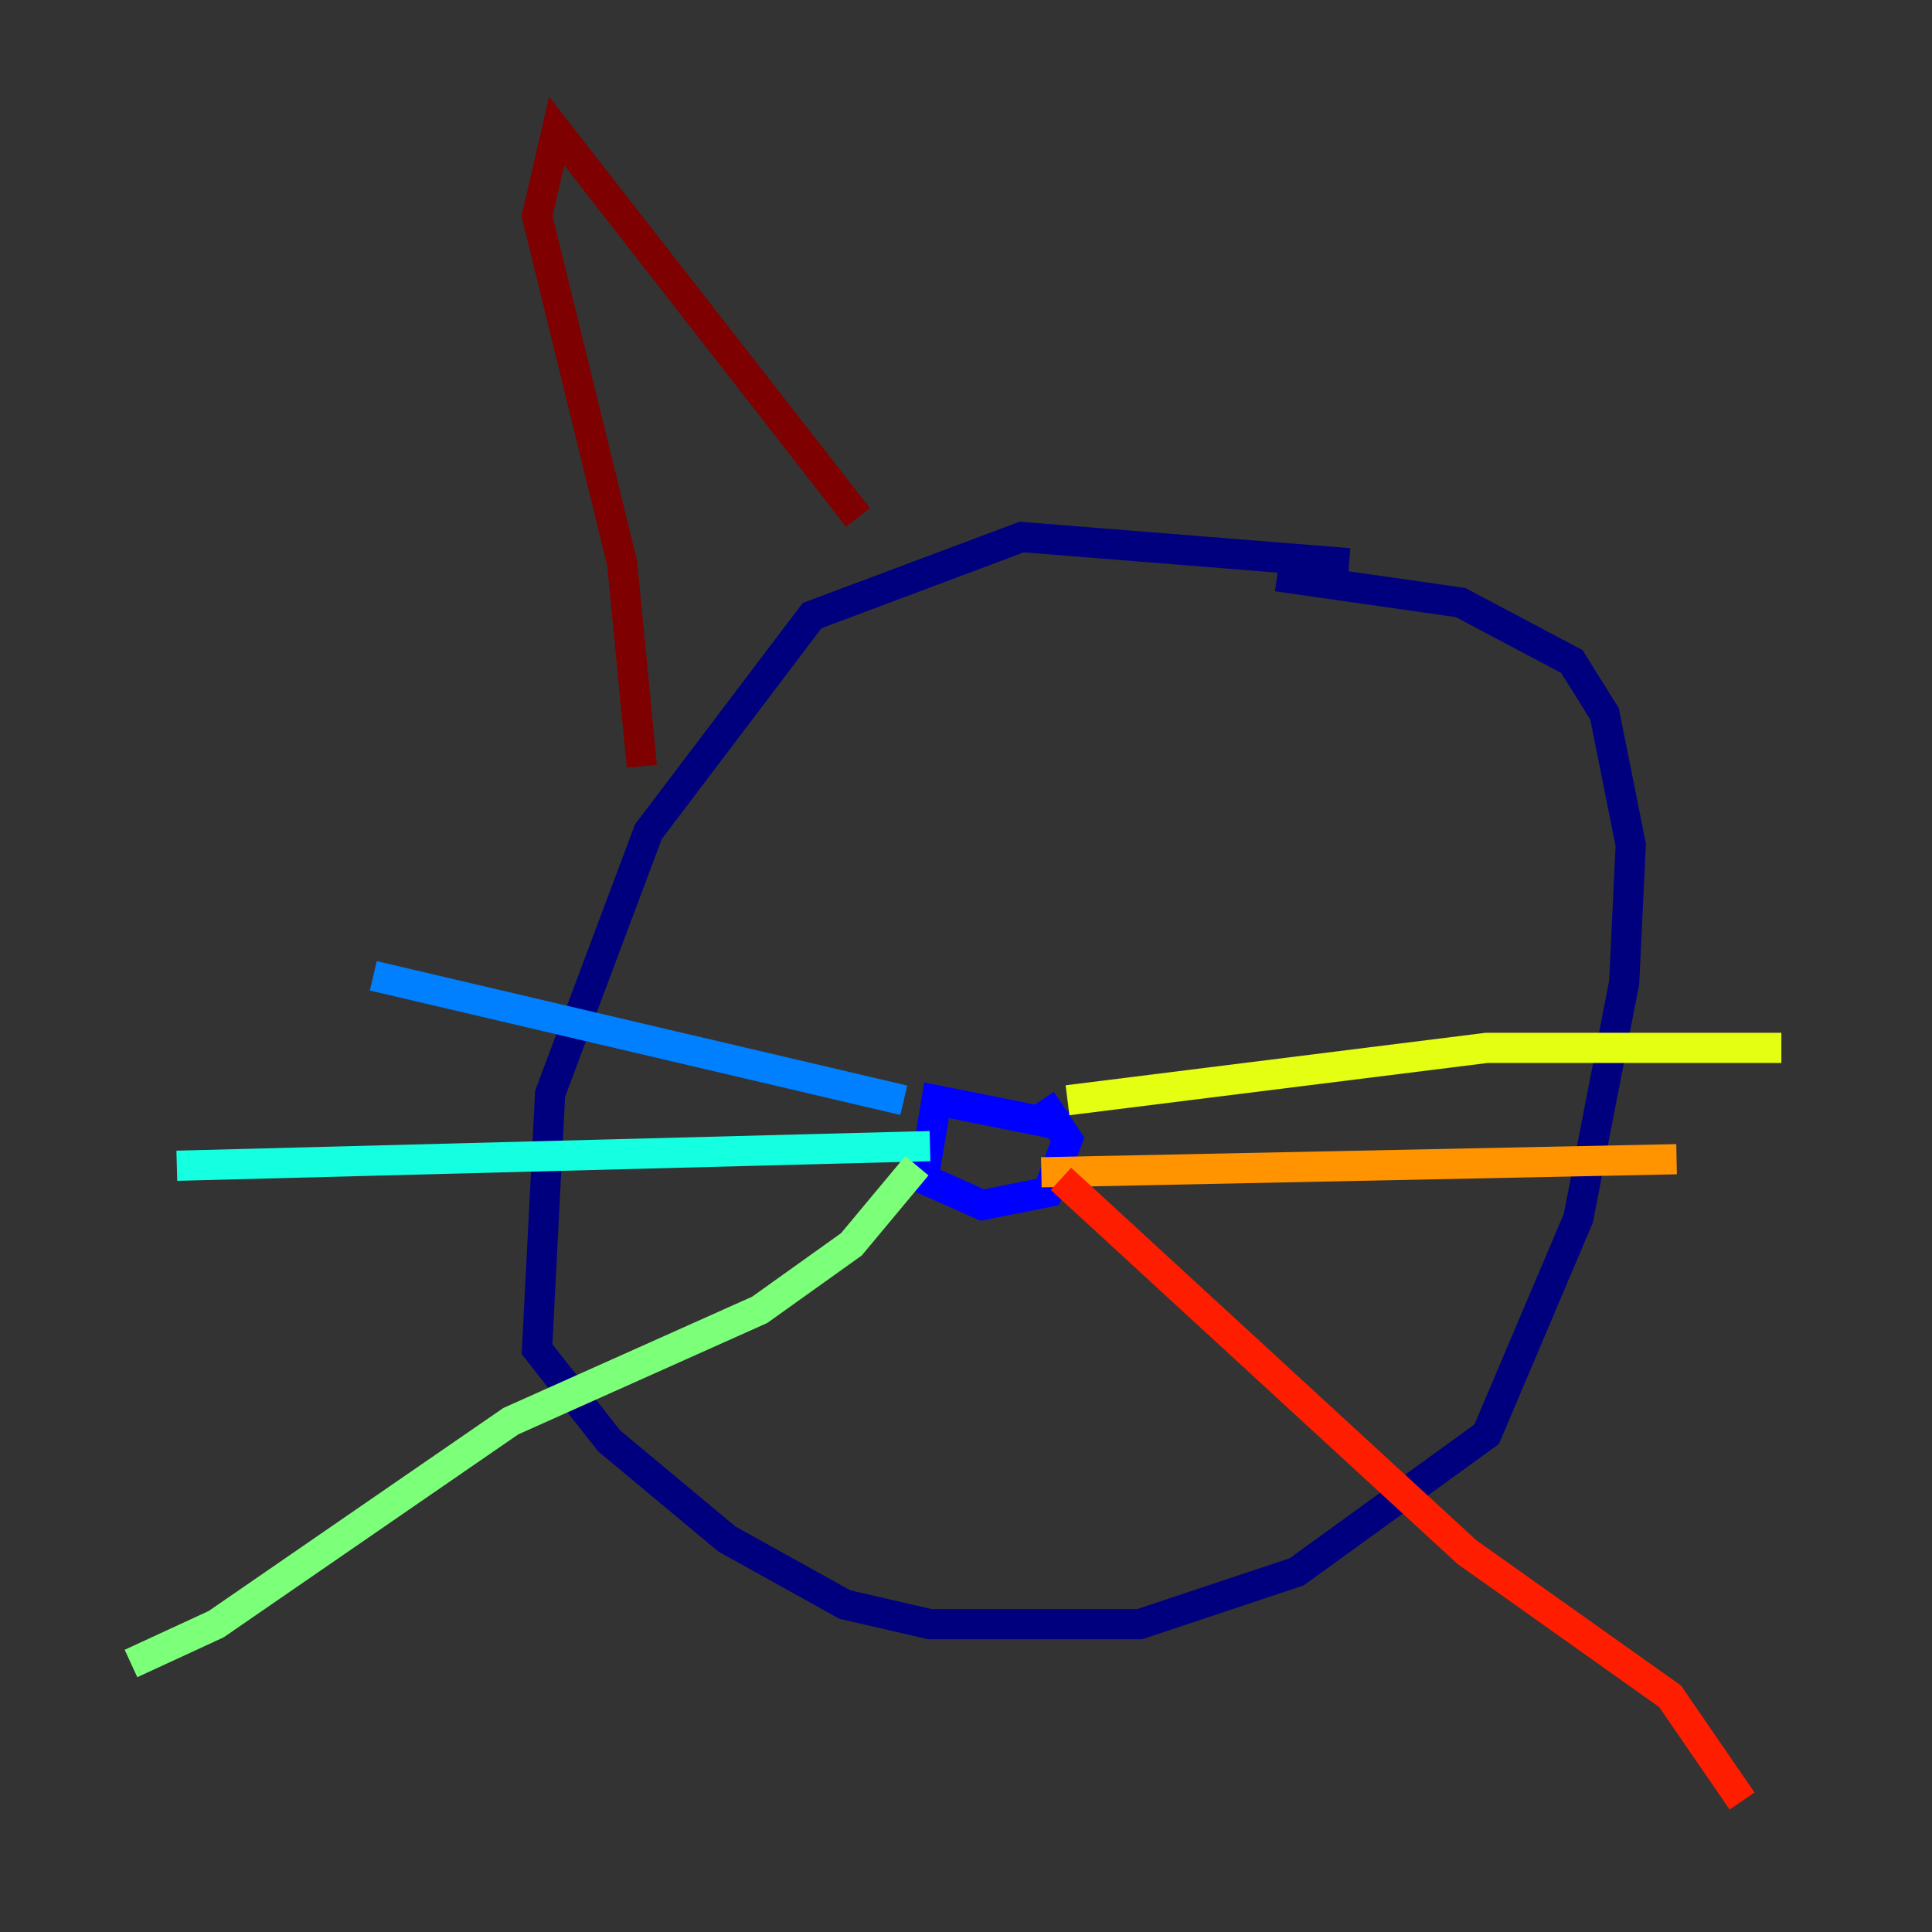 <?xml version="1.0" encoding="utf-8" ?>
<svg baseProfile="tiny" height="128" version="1.2" viewBox="0,0,128,128" width="128" xmlns="http://www.w3.org/2000/svg" xmlns:ev="http://www.w3.org/2001/xml-events" xmlns:xlink="http://www.w3.org/1999/xlink"><rect x="0" y="0" width="128" height="128" fill="#333333" stroke="none"/><defs /><polyline fill="none" points="89.383,37.315 67.688,35.58 53.803,40.786 42.956,55.105 36.447,72.461 35.58,89.383 40.352,95.458 48.163,101.966 55.973,106.305 61.614,107.607 75.498,107.607 85.912,104.136 98.495,95.024 104.57,80.705 107.607,65.085 108.041,55.973 106.305,47.295 104.136,43.824 96.759,39.919 84.61,38.183" stroke="#00007f" stroke-width="2" /><polyline fill="none" points="70.725,74.63 62.047,72.895 61.18,78.102 65.085,79.837 69.424,78.969 70.725,75.498 68.99,72.895" stroke="#0000ff" stroke-width="2" /><polyline fill="none" points="59.878,72.895 24.732,64.651" stroke="#0080ff" stroke-width="2" /><polyline fill="none" points="61.614,75.932 11.715,77.234" stroke="#15ffe1" stroke-width="2" /><polyline fill="none" points="60.746,77.234 56.407,82.441 50.332,86.78 33.844,94.156 14.319,107.607 8.678,110.21" stroke="#7cff79" stroke-width="2" /><polyline fill="none" points="70.725,72.895 98.495,69.424 118.02,69.424" stroke="#e4ff12" stroke-width="2" /><polyline fill="none" points="68.99,77.668 111.078,76.8" stroke="#ff9400" stroke-width="2" /><polyline fill="none" points="70.291,78.102 97.193,102.834 110.644,112.38 115.417,119.322" stroke="#ff1d00" stroke-width="2" /><polyline fill="none" points="56.841,34.278 36.881,8.678 35.58,14.319 41.22,37.315 42.522,50.766" stroke="#7f0000" stroke-width="2" /></svg>